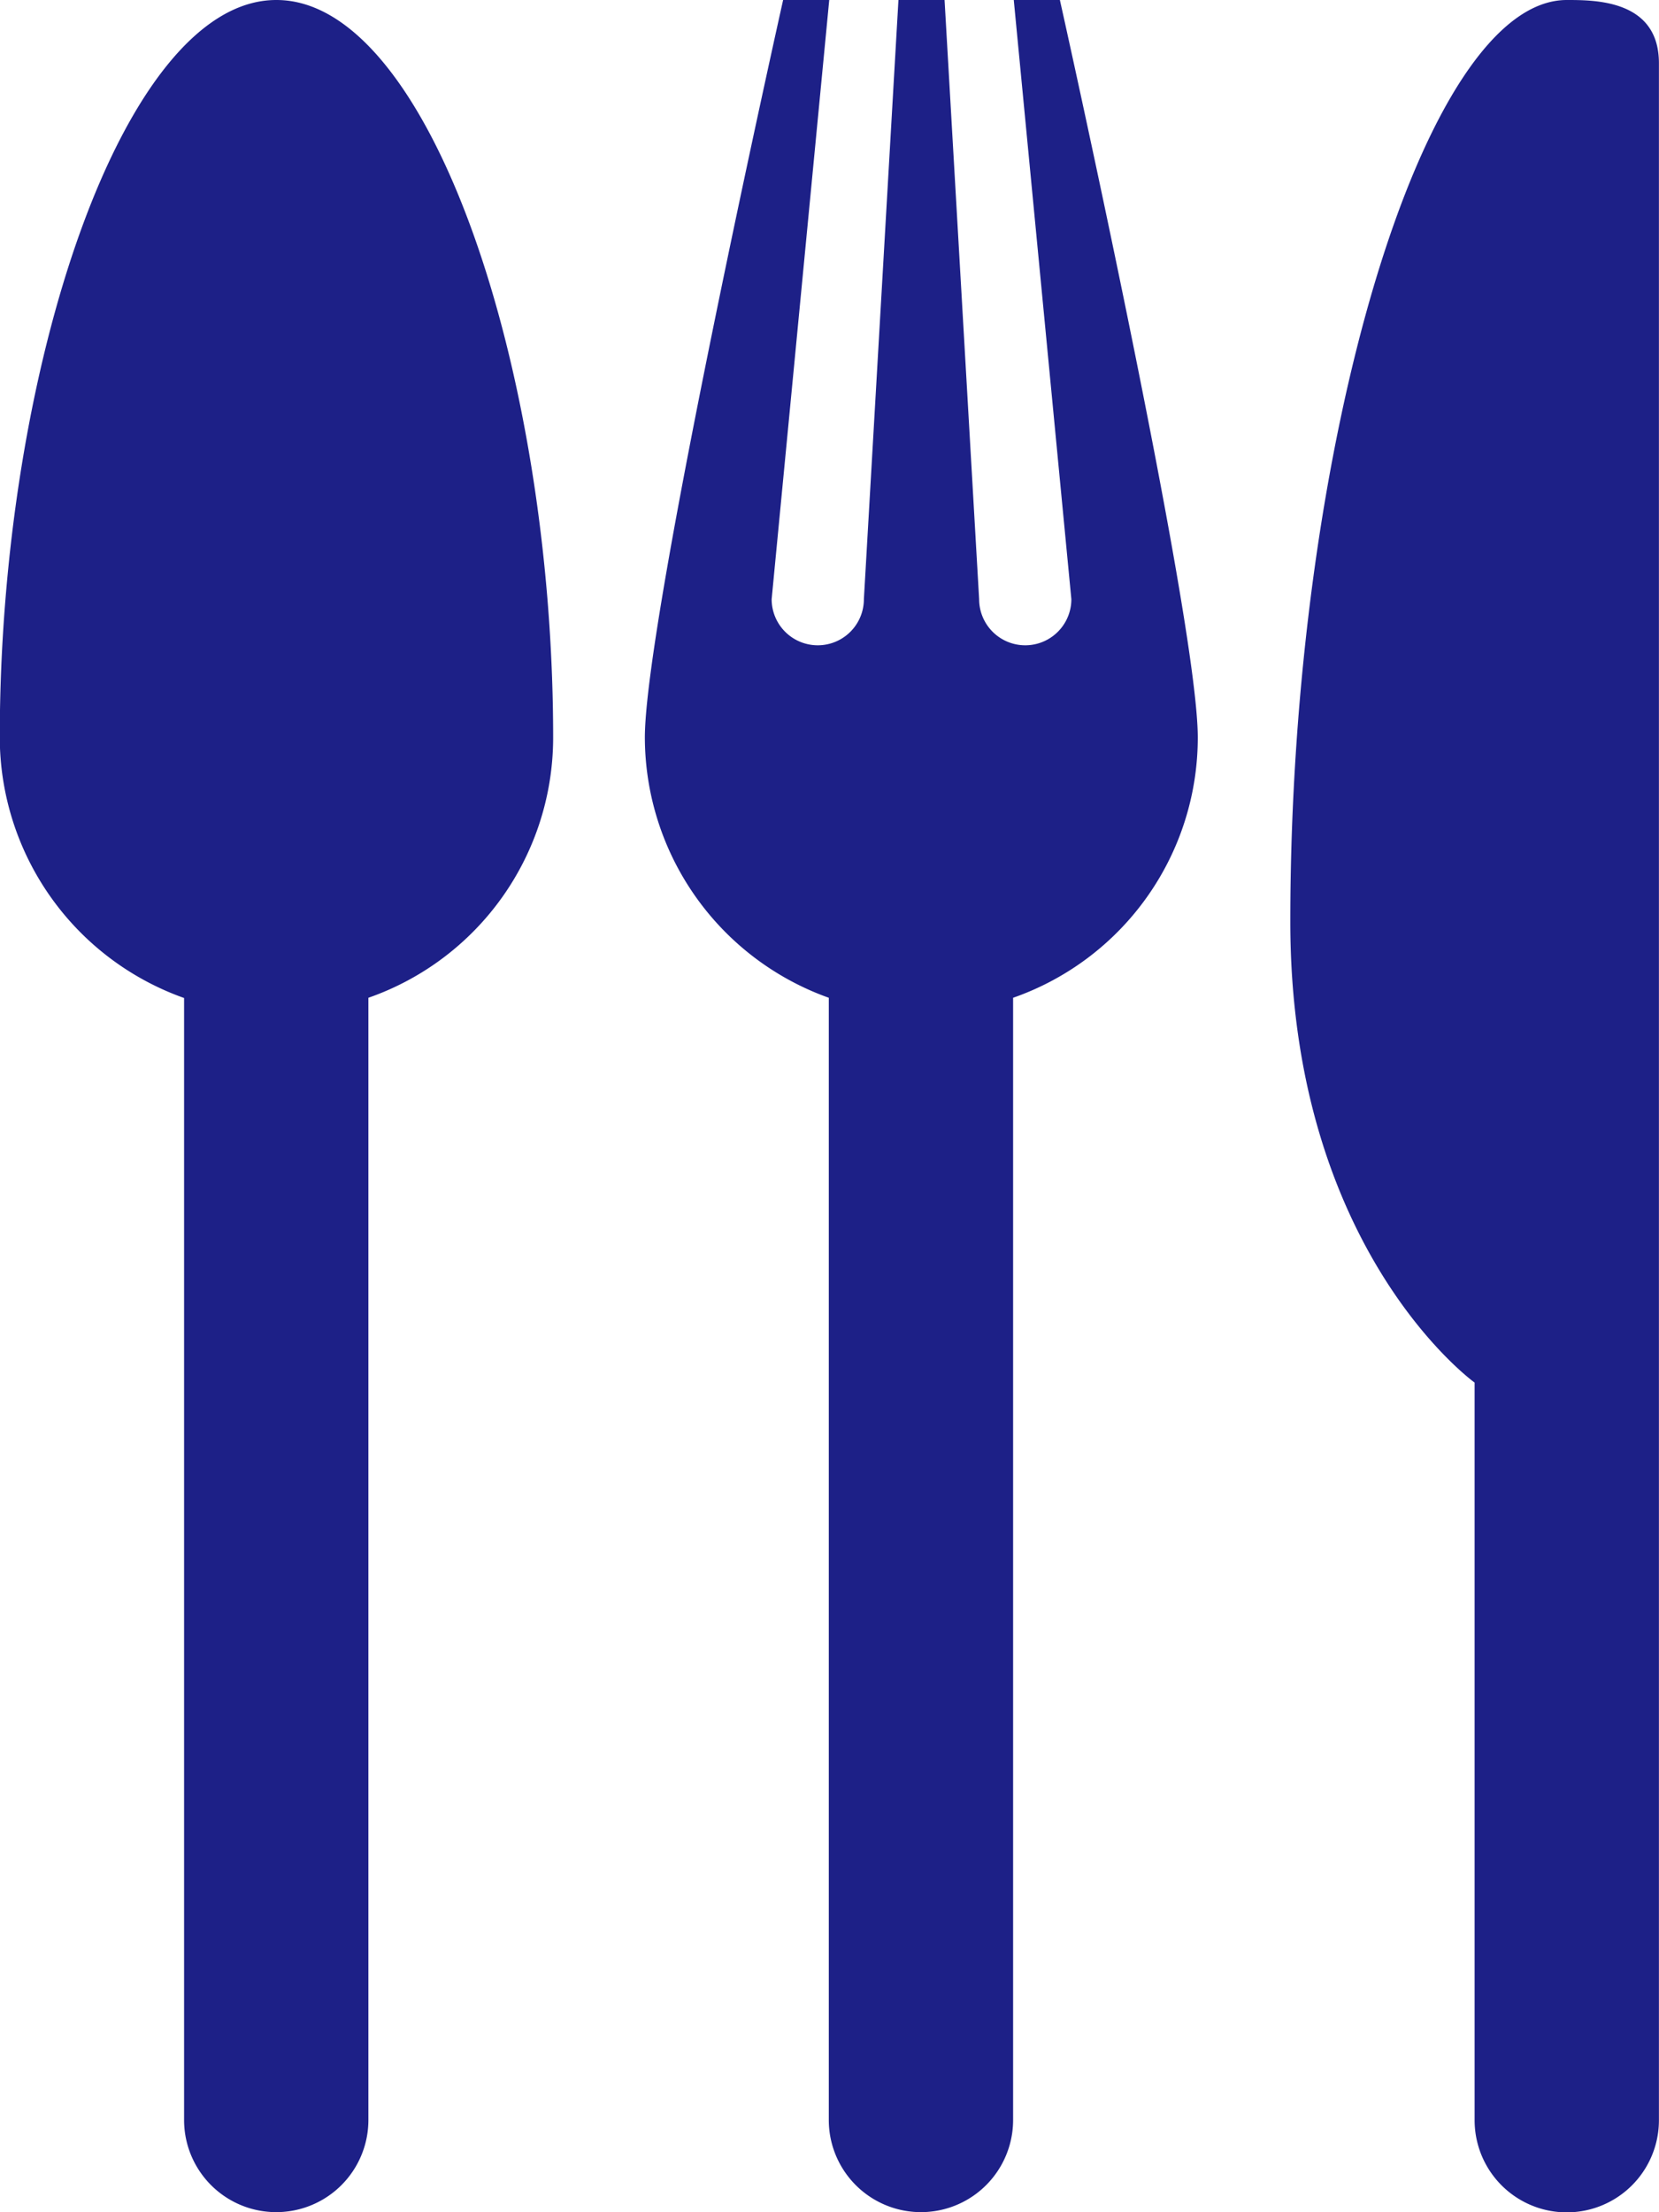 <svg xmlns="http://www.w3.org/2000/svg" width="22.269" height="29.691" viewBox="0 0 22.269 29.691">
  <path id="ios-restaurant" d="M28.906,4.5c-1.918,0-3.711,5.977-3.711,12.371,0,4.408,2.474,6.186,2.474,6.186v9.9a1.237,1.237,0,1,0,2.474,0V5.35C30.144,4.5,29.293,4.5,28.906,4.5Zm-7.423,0,.773,8.042a.619.619,0,0,1-1.238,0L20.554,4.5h-.619l-.464,8.042a.619.619,0,0,1-1.238,0L19.006,4.5h-.619s-1.856,8.289-1.856,9.9A3.719,3.719,0,0,0,19,17.892V32.954a1.237,1.237,0,1,0,2.474,0V17.892A3.7,3.7,0,0,0,23.953,14.4c0-1.623-1.851-9.9-1.851-9.9Zm-9.9,0c-2.049,0-3.711,4.949-3.711,9.9a3.718,3.718,0,0,0,2.474,3.495V32.954a1.237,1.237,0,1,0,2.474,0V17.892A3.7,3.7,0,0,0,15.3,14.4C15.3,9.449,13.635,4.5,11.586,4.5Z" transform="translate(-7.875 -4.5)" fill="#1d2087"/>
</svg>
